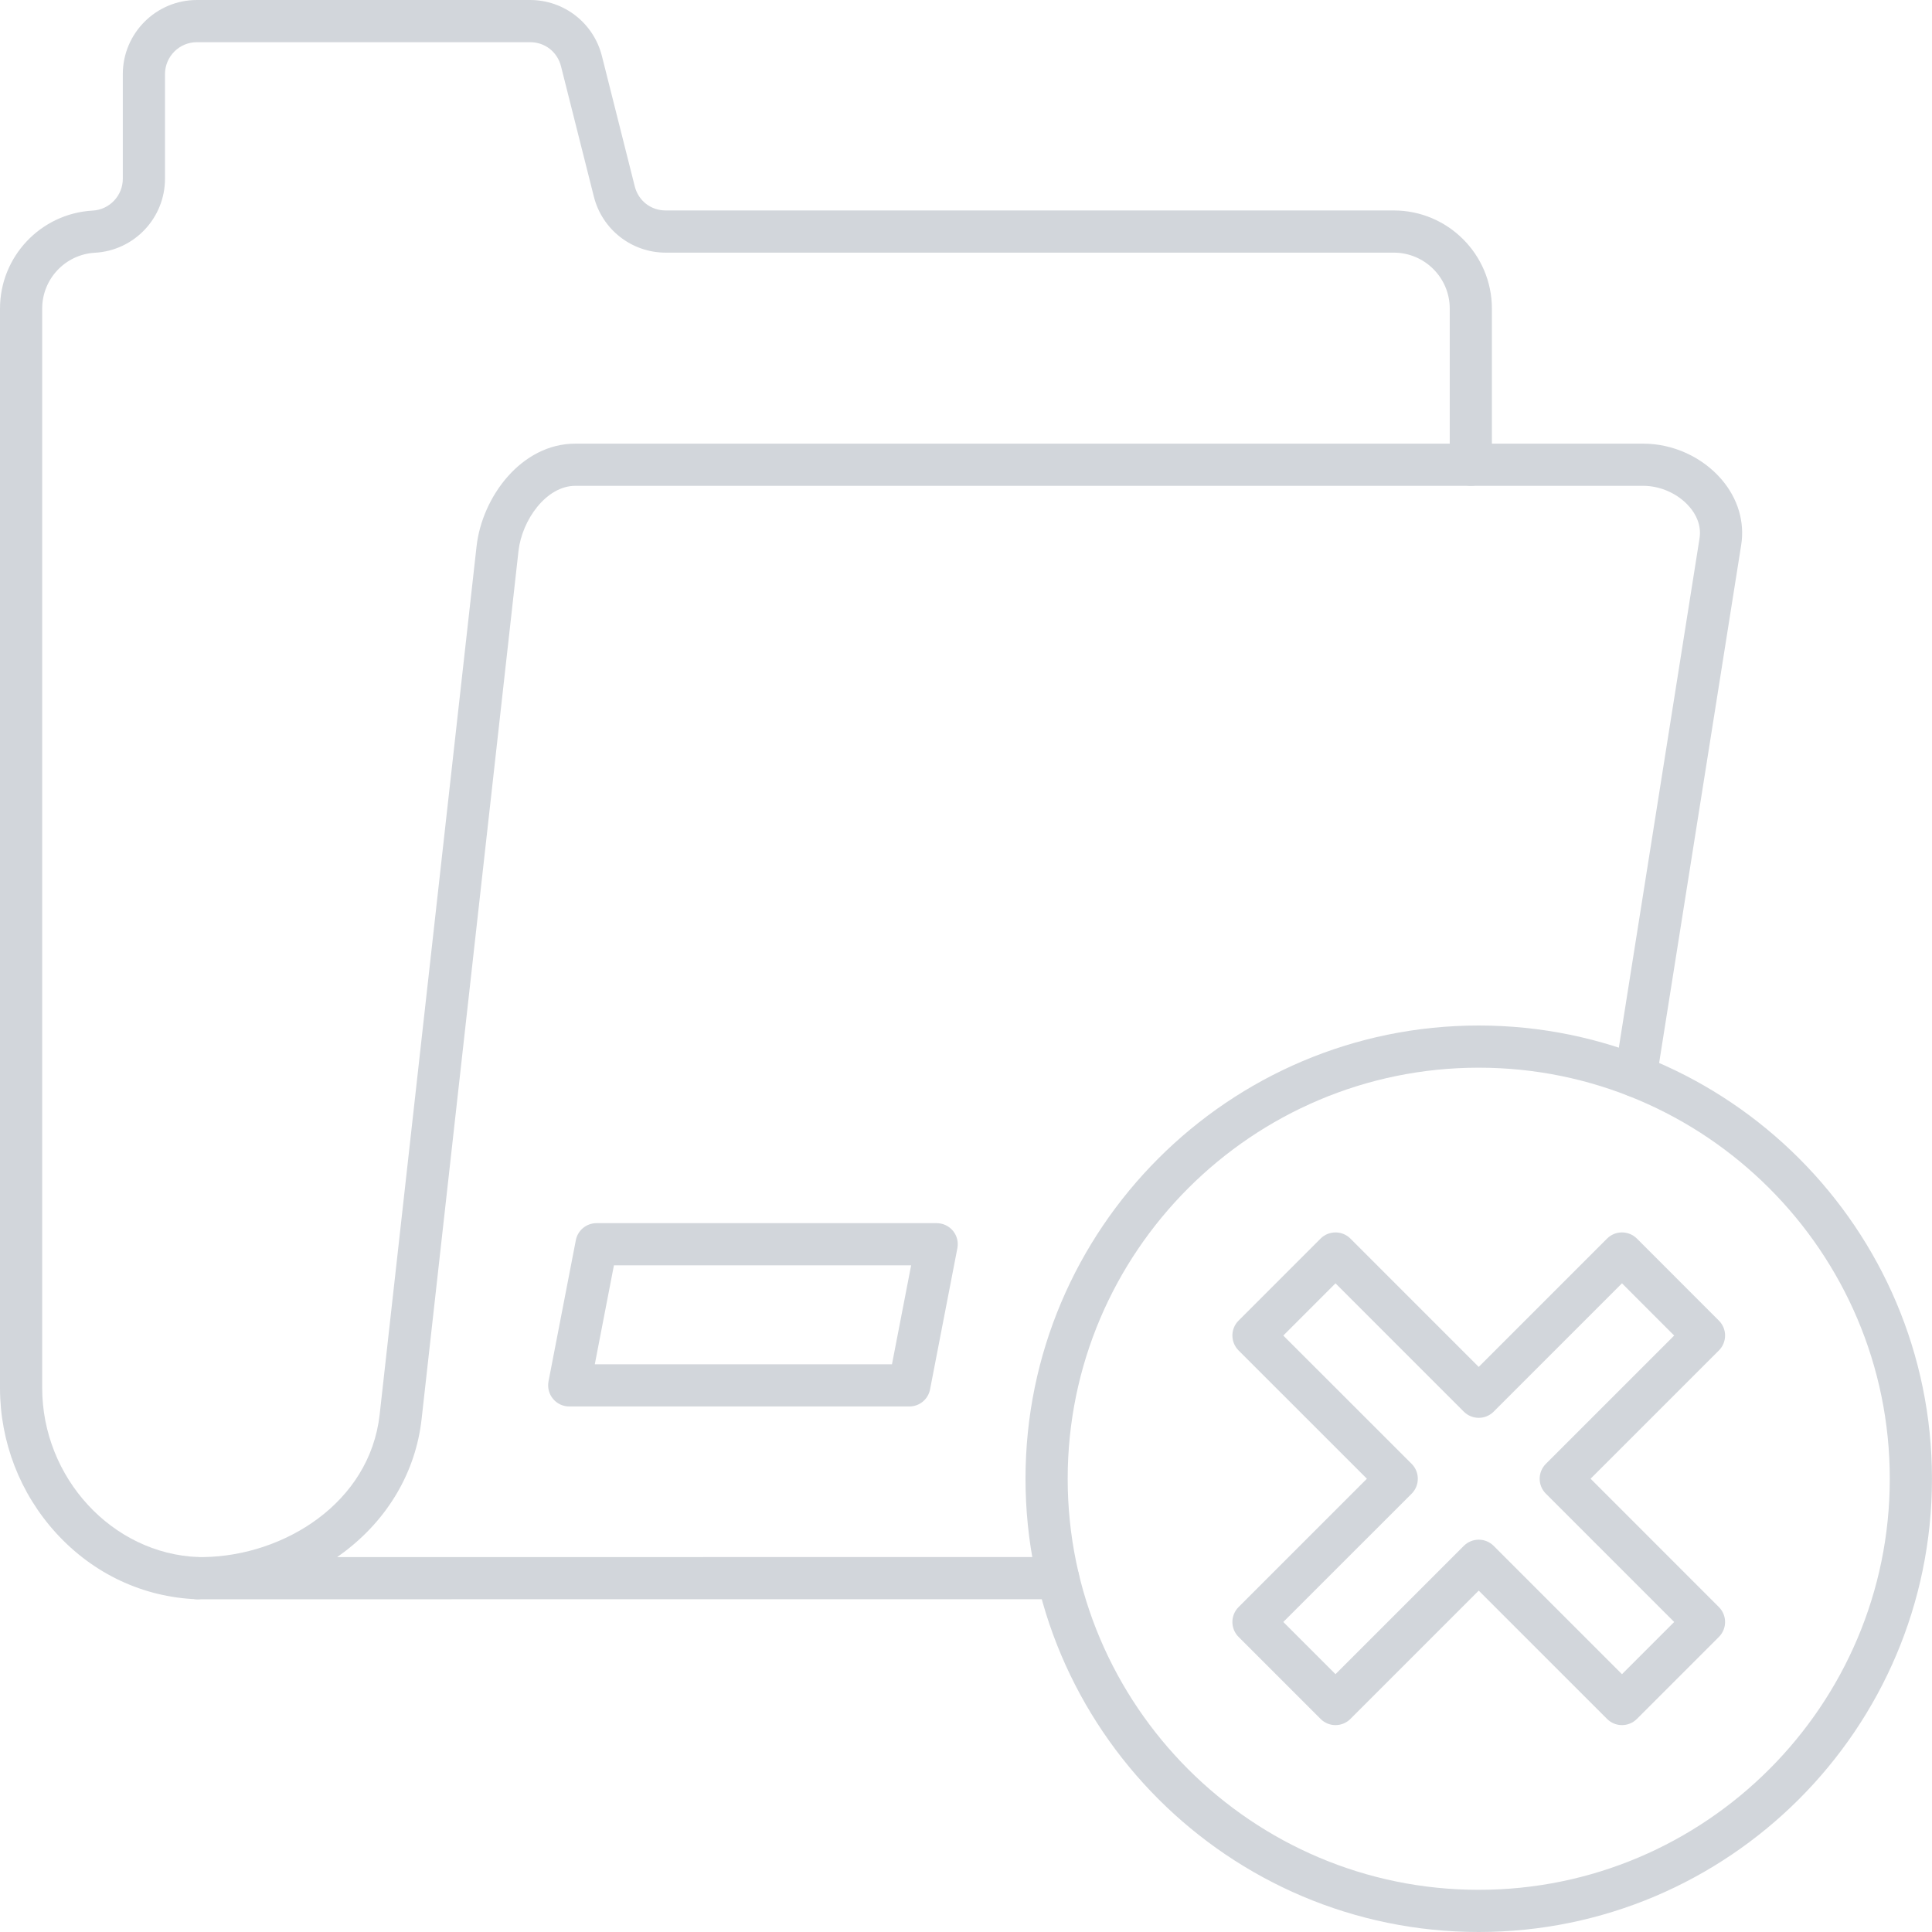 <svg xmlns="http://www.w3.org/2000/svg" width="60" height="60" viewBox="0 0 60 60" fill="none">
  <path fill-rule="evenodd" clip-rule="evenodd" d="M6.133 49.666C6.124 49.666 6.115 49.666 6.107 49.666C4.444 49.601 2.897 48.874 1.749 47.618C0.621 46.385 0 44.78 0 43.1V9.583C0 7.968 1.264 6.63 2.878 6.54C3.402 6.512 3.814 6.076 3.814 5.551V2.302C3.814 1.033 4.846 7.8497e-05 6.115 7.8497e-05L16.462 0C17.518 0 18.435 0.716 18.693 1.74L19.713 5.787C19.826 6.235 20.212 6.536 20.675 6.536L43.285 6.536C44.965 6.536 46.332 7.903 46.332 9.583L46.332 14.433C46.332 14.794 46.039 15.088 45.677 15.088C45.316 15.088 45.023 14.794 45.023 14.433V9.583C45.023 8.625 44.243 7.846 43.285 7.846L20.675 7.846C19.619 7.846 18.701 7.131 18.443 6.106L17.423 2.06C17.31 1.612 16.924 1.31 16.462 1.31H6.115C5.569 1.31 5.124 1.755 5.124 2.302V5.551C5.124 6.771 4.169 7.781 2.95 7.849C2.031 7.899 1.31 8.662 1.31 9.583V43.1C1.31 45.895 3.485 48.253 6.158 48.356C6.519 48.371 6.801 48.676 6.787 49.037C6.773 49.389 6.483 49.666 6.133 49.666Z" fill="#D2D6DB"/>
  <path fill-rule="evenodd" clip-rule="evenodd" d="M6.247 49.668C6.205 49.668 6.163 49.668 6.121 49.667C5.762 49.661 5.474 49.367 5.477 49.006C5.48 48.647 5.772 48.357 6.132 48.357L6.341 48.356C8.816 48.313 11.484 46.681 11.791 43.927L14.8 16.967C14.971 15.433 16.192 13.778 17.867 13.778L51.034 13.778C51.961 13.778 52.872 14.196 53.469 14.894C53.973 15.485 54.188 16.207 54.074 16.927L51.445 33.52C51.388 33.878 51.052 34.12 50.696 34.065C50.338 34.007 50.095 33.672 50.151 33.314L52.78 16.723C52.848 16.293 52.651 15.953 52.473 15.746C52.126 15.339 51.575 15.088 51.034 15.088H17.867C16.96 15.088 16.209 16.155 16.102 17.113L13.093 44.073C12.911 45.703 12.054 47.17 10.679 48.205C10.611 48.257 10.541 48.308 10.471 48.357L32.86 48.355C33.222 48.355 33.515 48.649 33.515 49.01C33.515 49.372 33.222 49.665 32.86 49.665L6.367 49.667C6.327 49.668 6.287 49.668 6.247 49.668Z" fill="#D2D6DB"/>
  <path fill-rule="evenodd" clip-rule="evenodd" d="M18.472 42.369H27.701L28.296 39.296H19.066L18.472 42.369ZM28.241 43.679H17.678C17.482 43.679 17.297 43.592 17.173 43.44C17.048 43.29 16.998 43.091 17.035 42.898L17.883 38.516C17.942 38.209 18.212 37.986 18.526 37.986L29.089 37.986C29.285 37.986 29.47 38.074 29.595 38.224C29.719 38.375 29.77 38.573 29.732 38.765L28.884 43.148C28.825 43.457 28.555 43.679 28.241 43.679Z" fill="#D2D6DB"/>
  <path fill-rule="evenodd" clip-rule="evenodd" d="M45.923 33.158C38.885 33.158 33.158 38.885 33.158 45.923C33.158 52.963 38.885 58.69 45.923 58.69C52.962 58.69 58.689 52.963 58.689 45.923C58.689 38.885 52.962 33.158 45.923 33.158ZM45.923 60C38.162 60 31.848 53.685 31.848 45.923C31.848 38.163 38.162 31.848 45.923 31.848C53.685 31.848 59.999 38.163 59.999 45.923C59.999 53.685 53.685 60 45.923 60Z" fill="#D2D6DB"/>
  <path fill-rule="evenodd" clip-rule="evenodd" d="M45.923 47.816C46.097 47.816 46.264 47.886 46.387 48.008L50.372 51.993L51.993 50.372L48.008 46.387C47.752 46.131 47.752 45.718 48.008 45.461L51.993 41.477L50.372 39.855L46.387 43.84C46.264 43.963 46.097 44.032 45.923 44.032C45.75 44.032 45.583 43.963 45.46 43.84L41.475 39.855L39.854 41.477L43.84 45.461C44.095 45.717 44.095 46.131 43.84 46.388L39.854 50.372L41.475 51.993L45.46 48.008C45.583 47.886 45.75 47.816 45.923 47.816ZM41.475 53.575C41.302 53.575 41.135 53.506 41.012 53.383L38.465 50.836C38.209 50.579 38.209 50.166 38.465 49.909L42.45 45.923L38.465 41.939C38.209 41.682 38.209 41.269 38.465 41.013L41.012 38.465C41.135 38.342 41.302 38.274 41.475 38.274C41.649 38.274 41.816 38.342 41.938 38.465L45.923 42.451L49.909 38.465C50.164 38.21 50.579 38.21 50.835 38.465L53.382 41.013C53.638 41.269 53.638 41.683 53.382 41.939L49.397 45.923L53.382 49.909C53.638 50.166 53.638 50.579 53.382 50.836L50.835 53.383C50.579 53.639 50.164 53.639 49.909 53.383L45.923 49.398L41.938 53.383C41.816 53.506 41.649 53.575 41.475 53.575Z" fill="#D2D6DB"/>
</svg>